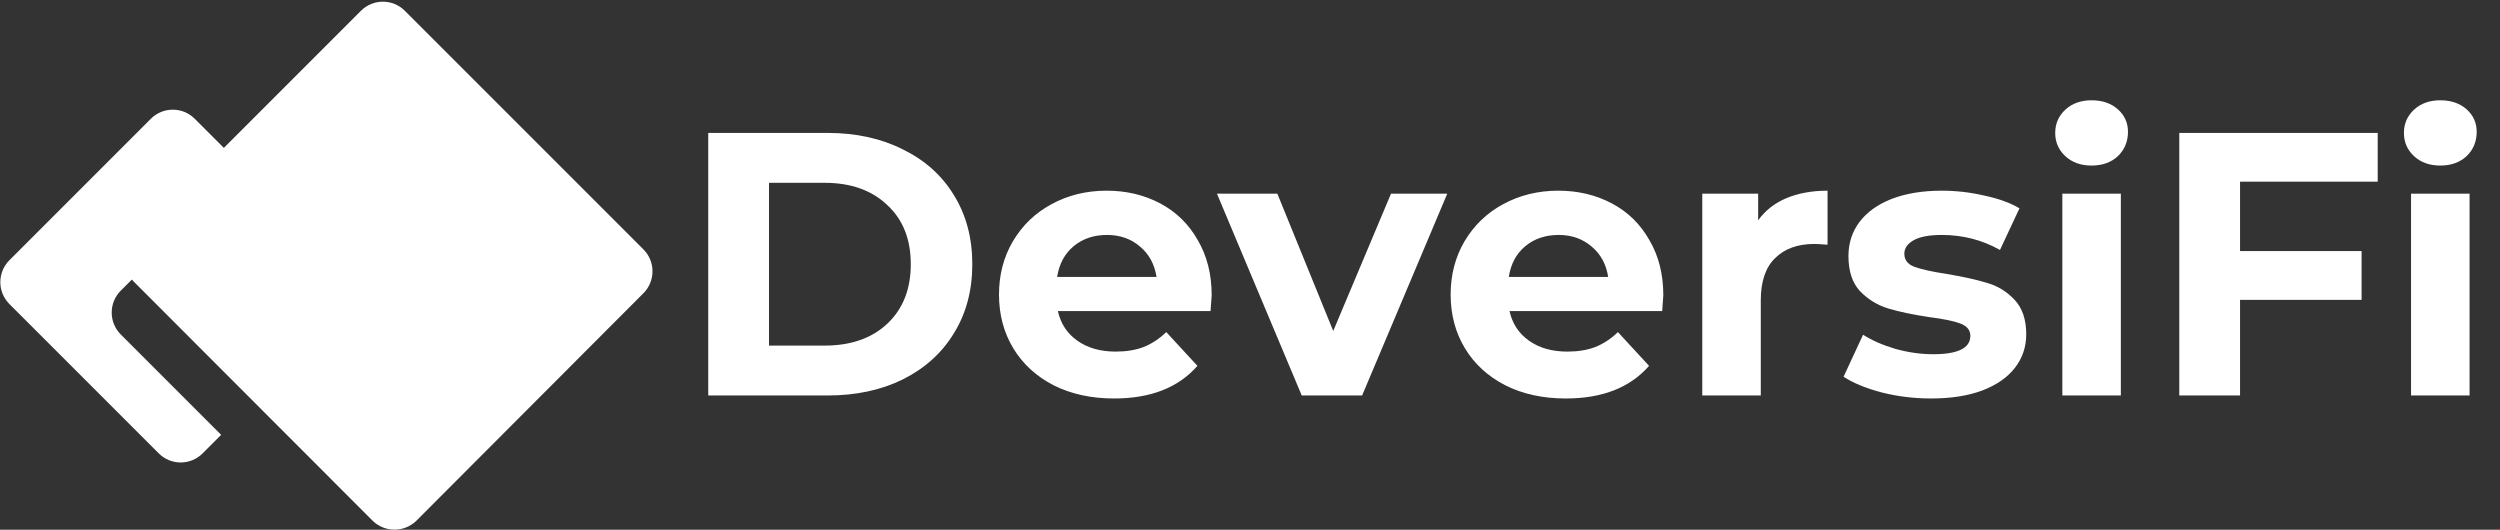 <svg width="1109" height="235" viewBox="0 0 1109 235" fill="none" xmlns="http://www.w3.org/2000/svg">
<rect x="0" y="0" width="1109" height="235" fill="#333333" stroke="none"/>
<path d="M314.175 58.964H367.087C379.733 58.964 390.881 61.404 400.531 66.285C410.293 71.055 417.836 77.822 423.16 86.585C428.595 95.348 431.313 105.553 431.313 117.2C431.313 128.847 428.595 139.053 423.16 147.816C417.836 156.579 410.293 163.401 400.531 168.281C390.881 173.051 379.733 175.436 367.087 175.436H314.175V58.964ZM365.756 153.306C377.403 153.306 386.666 150.09 393.543 143.656C400.531 137.111 404.025 128.293 404.025 117.2C404.025 106.108 400.531 97.344 393.543 90.911C386.666 84.366 377.403 81.094 365.756 81.094H341.13V153.306H365.756ZM537.498 131.01C537.498 131.343 537.331 133.673 536.999 137.999H469.278C470.499 143.545 473.383 147.927 477.931 151.143C482.479 154.36 488.136 155.969 494.902 155.969C499.561 155.969 503.665 155.303 507.215 153.972C510.876 152.53 514.259 150.311 517.365 147.316L531.175 162.291C522.745 171.942 510.432 176.767 494.237 176.767C484.142 176.767 475.213 174.826 467.448 170.944C459.683 166.95 453.693 161.46 449.478 154.471C445.263 147.483 443.155 139.552 443.155 130.678C443.155 121.914 445.207 114.039 449.312 107.05C453.527 99.951 459.24 94.46 466.45 90.578C473.771 86.585 481.924 84.588 490.909 84.588C499.672 84.588 507.603 86.474 514.702 90.245C521.802 94.017 527.348 99.452 531.341 106.551C535.446 113.54 537.498 121.693 537.498 131.01ZM491.075 104.222C485.196 104.222 480.26 105.886 476.267 109.213C472.273 112.541 469.833 117.089 468.946 122.857H513.039C512.151 117.2 509.711 112.708 505.717 109.38C501.724 105.941 496.843 104.222 491.075 104.222ZM642.005 85.919L604.235 175.436H577.447L539.843 85.919H566.631L591.423 146.817L617.047 85.919H642.005ZM737.847 131.01C737.847 131.343 737.68 133.673 737.347 137.999H669.627C670.847 143.545 673.732 147.927 678.279 151.143C682.827 154.36 688.485 155.969 695.251 155.969C699.91 155.969 704.014 155.303 707.564 153.972C711.224 152.53 714.608 150.311 717.714 147.316L731.524 162.291C723.094 171.942 710.781 176.767 694.586 176.767C684.491 176.767 675.562 174.826 667.797 170.944C660.032 166.95 654.042 161.46 649.827 154.471C645.612 147.483 643.504 139.552 643.504 130.678C643.504 121.914 645.556 114.039 649.661 107.05C653.876 99.951 659.588 94.46 666.799 90.578C674.12 86.585 682.273 84.588 691.258 84.588C700.021 84.588 707.952 86.474 715.051 90.245C722.151 94.017 727.697 99.452 731.69 106.551C735.795 113.54 737.847 121.693 737.847 131.01ZM691.424 104.222C685.545 104.222 680.609 105.886 676.616 109.213C672.622 112.541 670.182 117.089 669.294 122.857H713.388C712.5 117.2 710.06 112.708 706.066 109.38C702.073 105.941 697.192 104.222 691.424 104.222ZM779.92 97.733C783.026 93.407 787.185 90.134 792.399 87.916C797.723 85.697 803.824 84.588 810.701 84.588V108.548C807.817 108.326 805.876 108.215 804.878 108.215C797.446 108.215 791.622 110.323 787.407 114.538C783.192 118.642 781.084 124.854 781.084 133.173V175.436H755.128V85.919H779.92V97.733ZM856.577 176.767C849.145 176.767 841.879 175.88 834.78 174.105C827.681 172.219 822.023 169.89 817.808 167.117L826.46 148.481C830.454 151.033 835.279 153.14 840.936 154.804C846.593 156.357 852.14 157.133 857.575 157.133C868.557 157.133 874.048 154.416 874.048 148.98C874.048 146.429 872.55 144.599 869.555 143.49C866.56 142.38 861.957 141.437 855.745 140.661C848.424 139.552 842.378 138.276 837.608 136.834C832.839 135.392 828.679 132.841 825.129 129.18C821.691 125.52 819.971 120.306 819.971 113.54C819.971 107.882 821.58 102.891 824.796 98.565C828.124 94.128 832.894 90.689 839.106 88.249C845.429 85.808 852.861 84.588 861.402 84.588C867.725 84.588 873.992 85.309 880.204 86.751C886.527 88.082 891.74 89.968 895.844 92.408L887.192 110.877C879.316 106.44 870.72 104.222 861.402 104.222C855.856 104.222 851.696 104.998 848.923 106.551C846.15 108.104 844.763 110.101 844.763 112.541C844.763 115.314 846.261 117.256 849.256 118.365C852.251 119.474 857.02 120.528 863.565 121.526C870.886 122.746 876.876 124.078 881.535 125.52C886.194 126.851 890.243 129.347 893.681 133.007C897.12 136.668 898.839 141.77 898.839 148.315C898.839 153.861 897.176 158.797 893.848 163.123C890.52 167.45 885.639 170.833 879.206 173.273C872.883 175.603 865.34 176.767 856.577 176.767ZM914.854 85.919H940.811V175.436H914.854V85.919ZM927.833 73.44C923.063 73.44 919.18 72.053 916.185 69.28C913.19 66.507 911.693 63.068 911.693 58.964C911.693 54.86 913.19 51.421 916.185 48.648C919.18 45.875 923.063 44.488 927.833 44.488C932.602 44.488 936.485 45.819 939.48 48.482C942.475 51.144 943.972 54.472 943.972 58.465C943.972 62.791 942.475 66.396 939.48 69.28C936.485 72.053 932.602 73.44 927.833 73.44ZM993.686 80.595V111.377H1047.6V133.007H993.686V175.436H966.731V58.964H1054.75V80.595H993.686ZM1069.54 85.919H1095.5V175.436H1069.54V85.919ZM1082.52 73.44C1077.75 73.44 1073.87 72.053 1070.87 69.28C1067.88 66.507 1066.38 63.068 1066.38 58.964C1066.38 54.86 1067.88 51.421 1070.87 48.648C1073.87 45.875 1077.75 44.488 1082.52 44.488C1087.29 44.488 1091.17 45.819 1094.17 48.482C1097.16 51.144 1098.66 54.472 1098.66 58.465C1098.66 62.791 1097.16 66.396 1094.17 69.28C1091.17 72.053 1087.29 73.44 1082.52 73.44Z" fill="white"/>
<path d="M53.6 148.4C48.2 143 48.2 134.3 53.6 128.9L108.1 74.4L86.4 52.7C81 47.3 72.3 47.3 66.9 52.7L4.2 115.4C-1.2 120.8 -1.2 129.5 4.2 134.9L70.4 201.1C75.8 206.5 84.5 206.5 89.9 201.1L98.1 192.9L53.6 148.4Z" fill="white"/>
<path d="M165.2 230.9L59.4 125C54 119.6 54 110.9 59.4 105.5L160.1 4.8C165.5 -0.6 174.2 -0.6 179.6 4.8L285.4 110.6C290.8 116 290.8 124.7 285.4 130.1L184.8 230.9C179.4 236.3 170.6 236.3 165.2 230.9Z" fill="white"/>
</svg>
